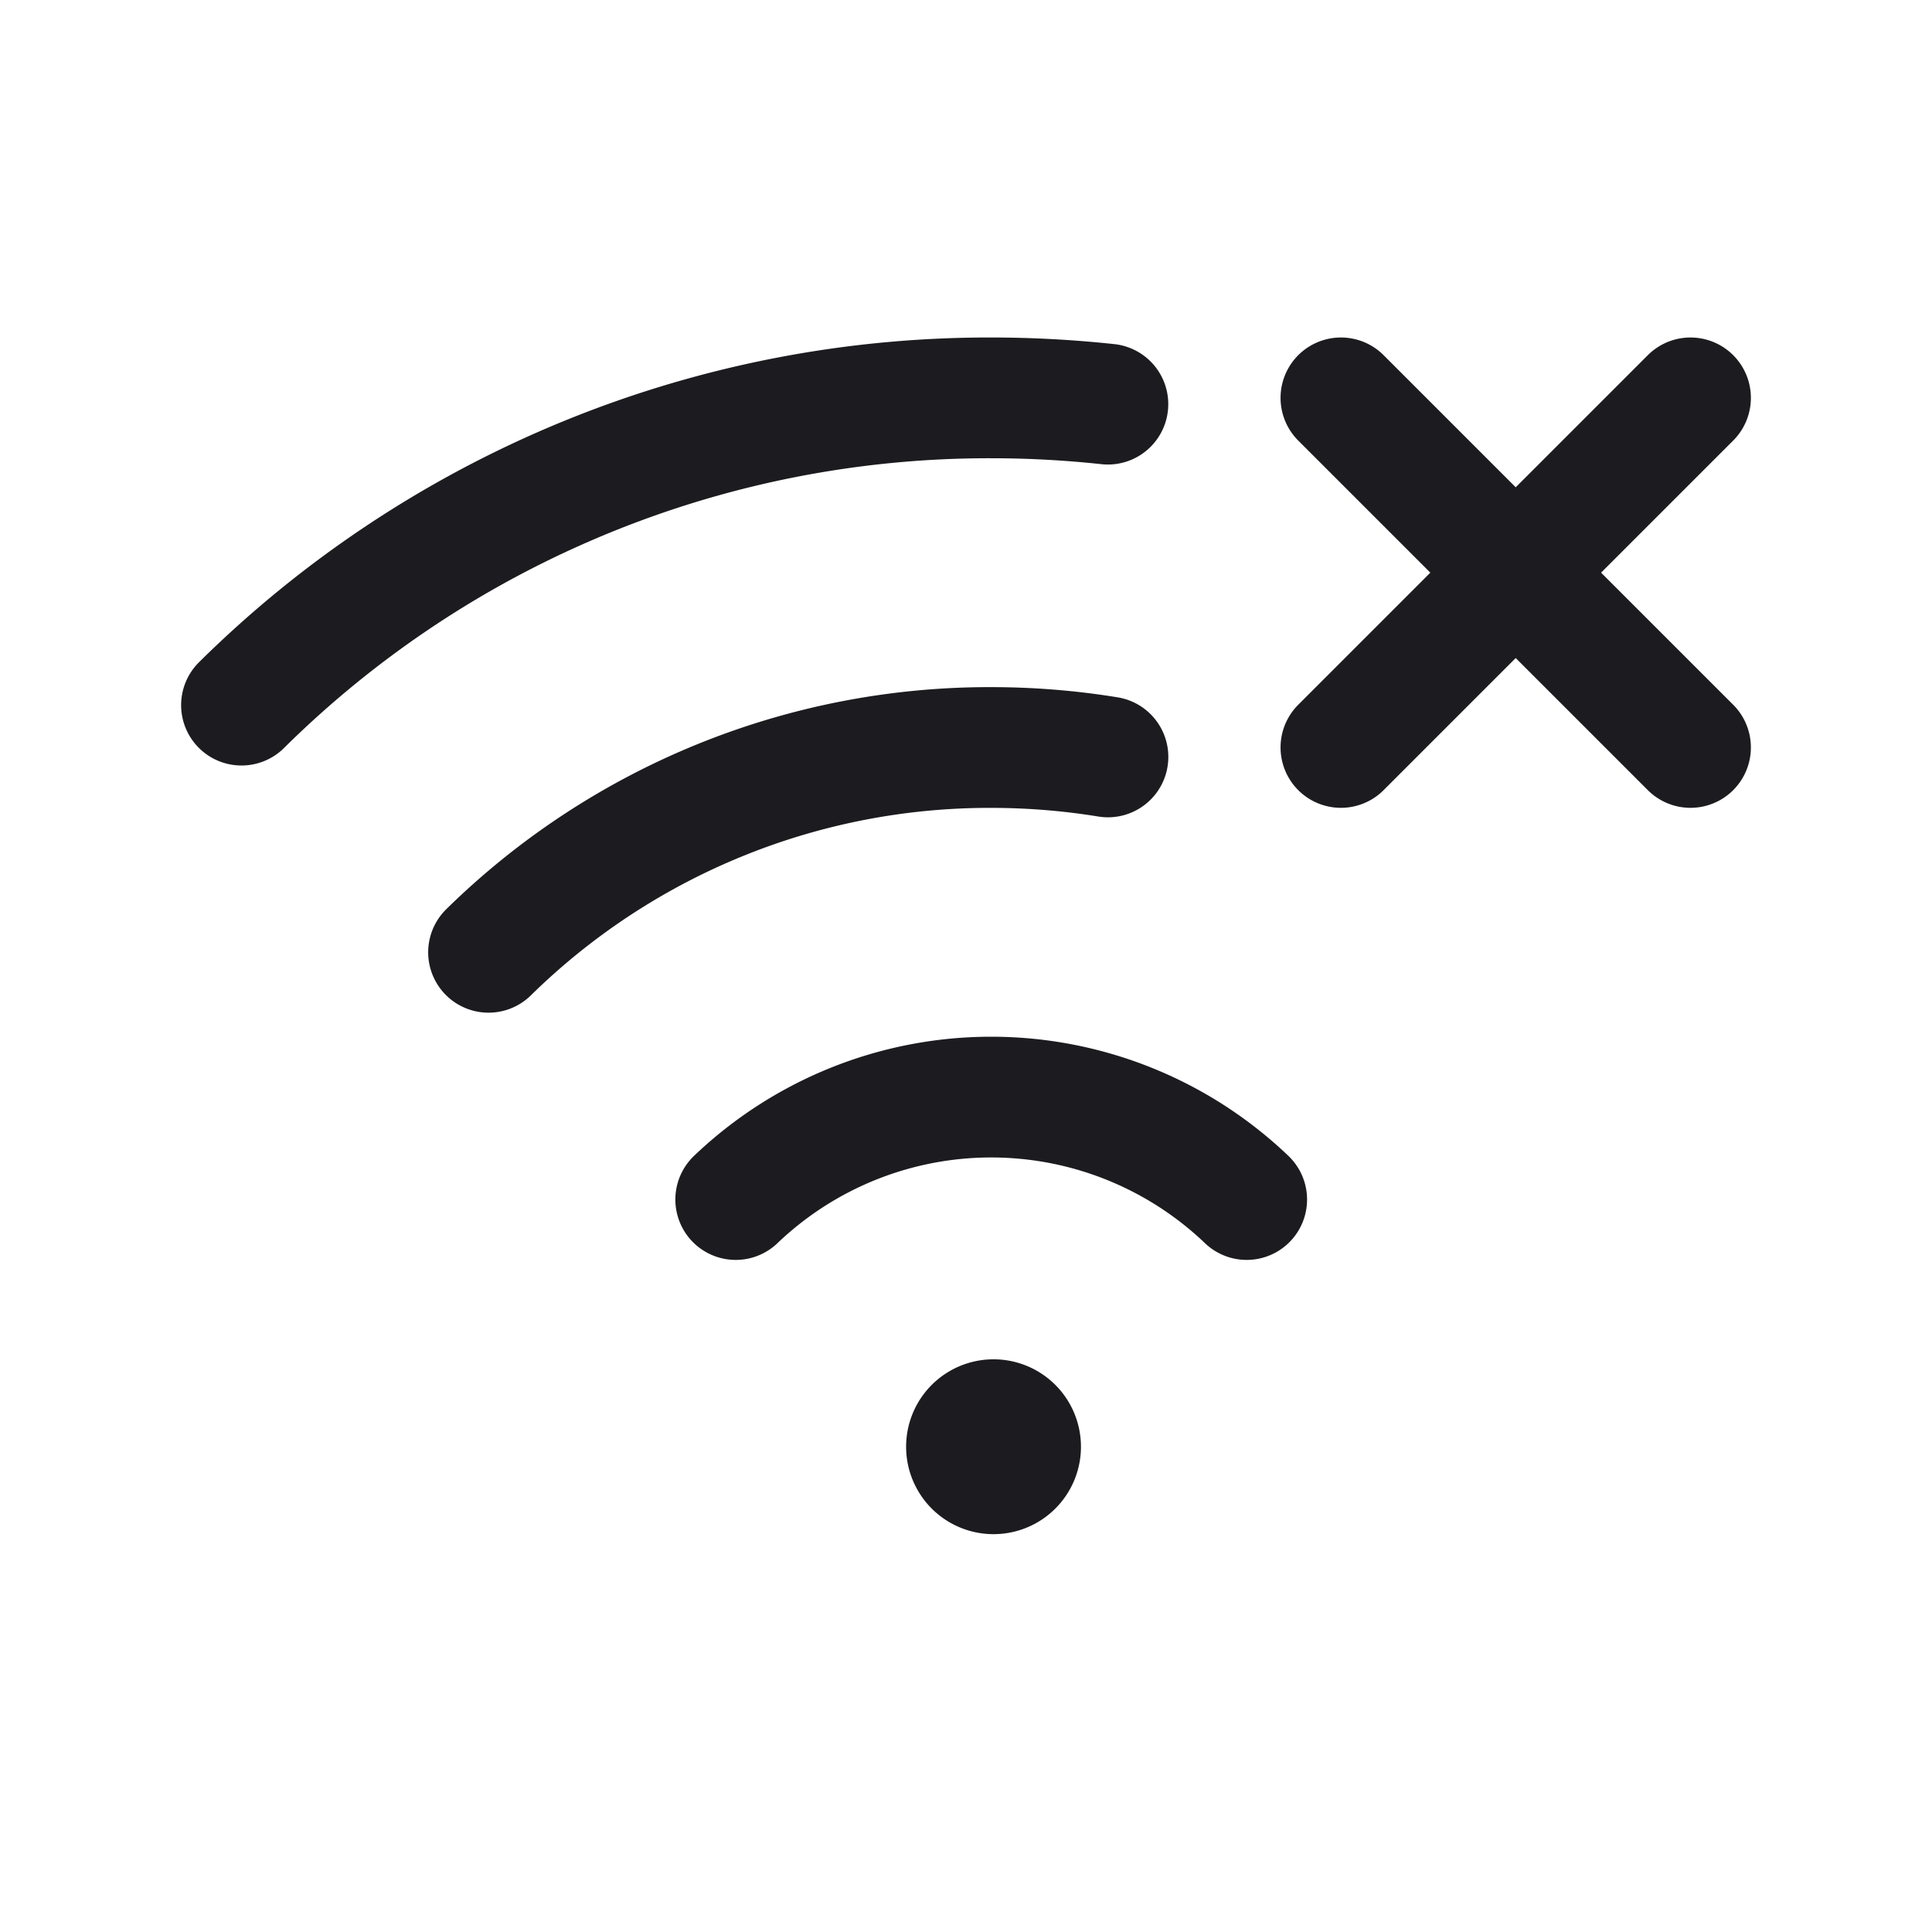 <svg width="32" height="32" fill="none" xmlns="http://www.w3.org/2000/svg"><path d="M12.186 19.868a6.125 6.125 0 0 1 8.463 0M28 6.59l-5.79 5.79M28 12.38l-5.79-5.79M4 11.679A17.602 17.602 0 0 1 16.418 6.59c.645 0 1.29.035 1.932.104M8.092 15.773a11.837 11.837 0 0 1 8.325-3.392c.648 0 1.295.052 1.934.156" stroke="#1C1B1F" stroke-width="2" stroke-linecap="round" stroke-linejoin="round"/><path d="M16.418 25.41a1.448 1.448 0 1 0 0-2.895 1.448 1.448 0 0 0 0 2.895Z" fill="#1C1B1F"/></svg>